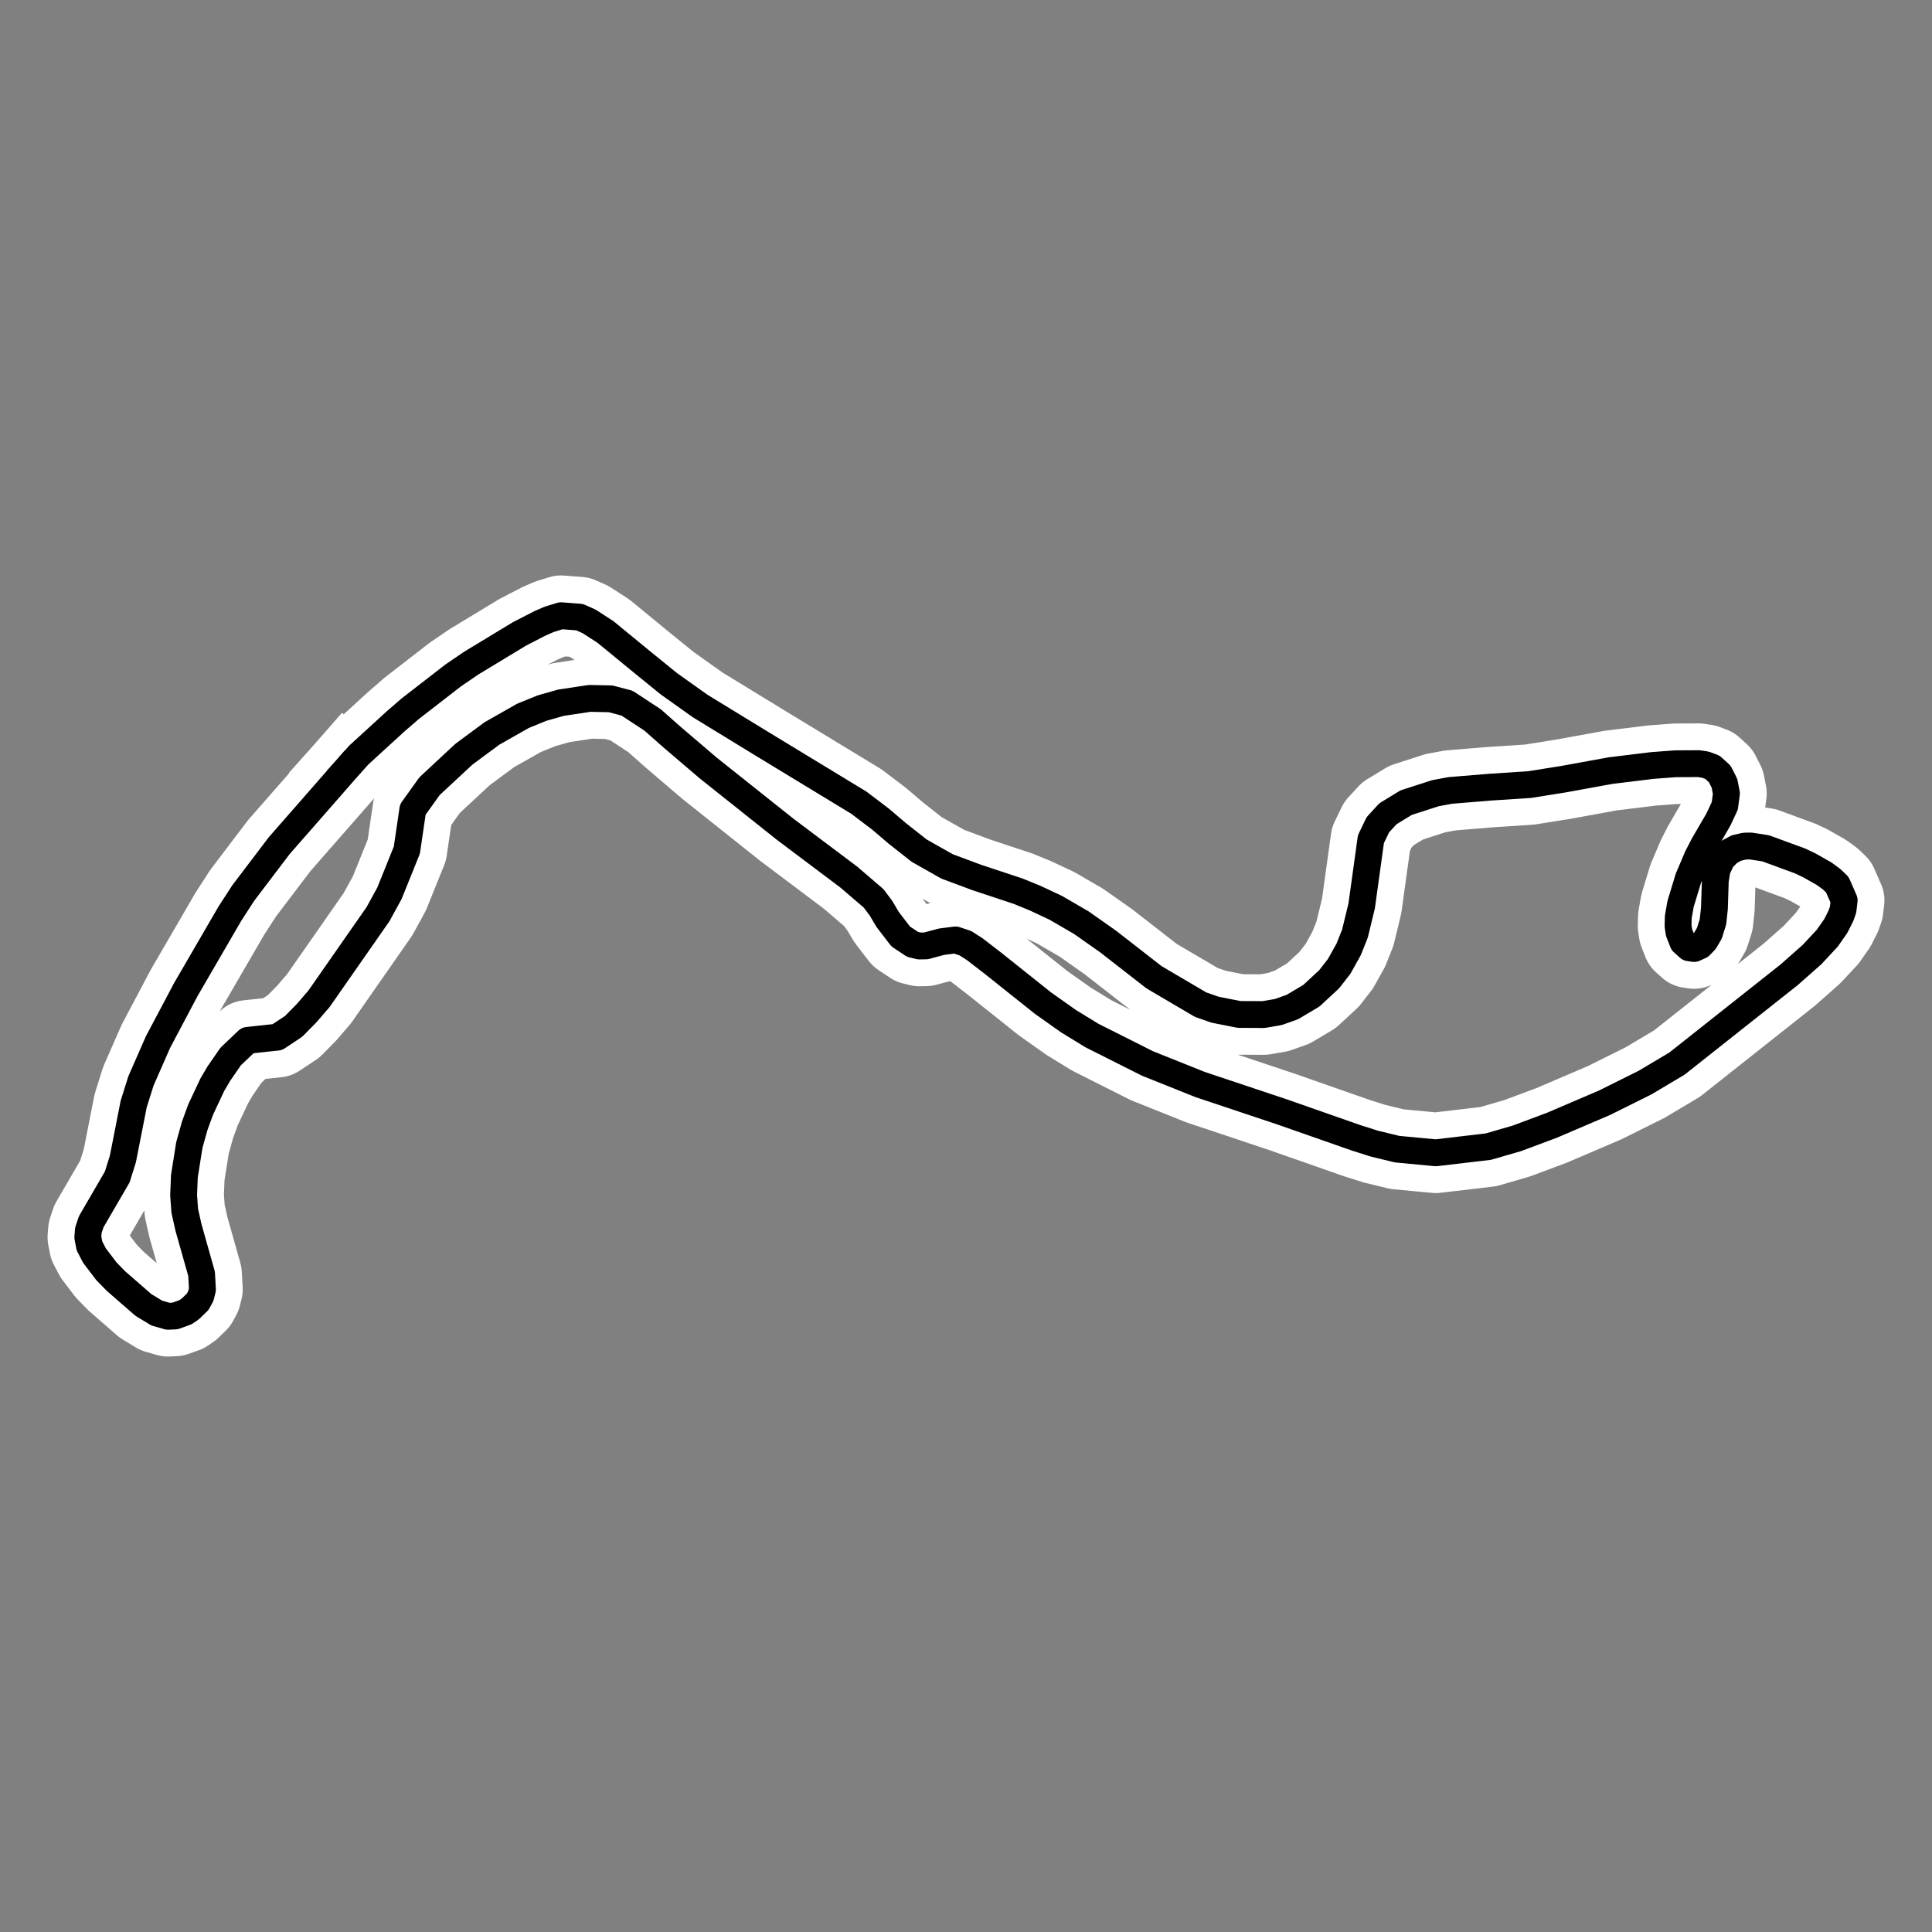 <?xml version="1.0" encoding="utf-8" standalone="no"?>
<!DOCTYPE svg PUBLIC "-//W3C//DTD SVG 1.1//EN"
  "http://www.w3.org/Graphics/SVG/1.1/DTD/svg11.dtd">
<svg xmlns:xlink="http://www.w3.org/1999/xlink" width="216pt" height="216pt" viewBox="0 0 216 216" xmlns="http://www.w3.org/2000/svg" version="1.1">
 <rect x="0" y="0" width="216" height="216" fill="#808080" stroke="none"/>
 <defs>
  <style type="text/css">*{stroke-linejoin: round; stroke-linecap: butt}</style>
 </defs>
 <g id="figure_1">
  <g id="patch_1">
   <path d="M 0 216 
L 216 216 
L 216 0 
L 0 0 
L 0 216 
z
" style="fill: none"/>
  </g>
  <g id="axes_1">
   <g id="line2d_1">
    <path d="M 38.659 86.043 
L 40.113 84.416 
L 44.168 80.706 
L 45.844 79.252 
L 50.664 75.517 
L 52.685 74.137 
L 58.059 70.883 
L 60.351 69.7 
L 61.399 69.244 
L 62.718 68.837 
L 64.8 68.997 
L 65.873 69.478 
L 67.685 70.649 
L 71.937 74.137 
L 74.808 76.466 
L 78.296 78.944 
L 85.47 83.331 
L 96.02 89.74 
L 98.473 91.601 
L 100.309 93.167 
L 102.762 95.102 
L 105.88 96.864 
L 109.22 98.109 
L 113.83 99.637 
L 115.703 100.402 
L 118.02 101.486 
L 120.904 103.162 
L 123.899 105.27 
L 129.027 109.263 
L 134.228 112.32 
L 135.855 112.887 
L 138.529 113.417 
L 141.278 113.429 
L 142.917 113.146 
L 144.482 112.591 
L 146.615 111.322 
L 148.599 109.485 
L 149.72 108.043 
L 150.78 106.145 
L 151.483 104.383 
L 152.235 101.289 
L 153.27 93.82 
L 154.047 92.205 
L 155.181 90.973 
L 157.202 89.74 
L 160.48 88.68 
L 162.144 88.372 
L 166.631 88.003 
L 171.006 87.719 
L 174.79 87.115 
L 180.065 86.154 
L 184.699 85.587 
L 187.312 85.39 
L 189.913 85.377 
L 190.665 85.488 
L 191.453 85.784 
L 192.267 86.523 
L 192.797 87.571 
L 193.019 88.705 
L 192.834 90.098 
L 192.119 91.626 
L 190.443 94.51 
L 189.765 95.829 
L 188.766 98.183 
L 187.891 101.055 
L 187.633 102.521 
L 187.608 103.532 
L 187.719 104.259 
L 188.15 105.356 
L 188.828 105.96 
L 189.407 106.046 
L 190.085 105.738 
L 190.615 105.184 
L 191.108 104.346 
L 191.515 103.051 
L 191.675 101.535 
L 191.774 98.43 
L 191.983 97.185 
L 192.501 96.075 
L 193.29 95.262 
L 194.14 94.806 
L 195.065 94.596 
L 195.718 94.584 
L 197.406 94.843 
L 201.264 96.26 
L 202.299 96.753 
L 203.951 97.69 
L 204.789 98.306 
L 205.418 98.91 
L 206.182 100.66 
L 206.059 101.696 
L 205.824 102.374 
L 205.257 103.507 
L 204.296 104.888 
L 202.583 106.724 
L 200.032 108.98 
L 187.485 118.914 
L 183.898 121.046 
L 179.387 123.289 
L 173.483 125.816 
L 169.589 127.27 
L 166.396 128.195 
L 160.53 128.885 
L 156.204 128.478 
L 153.665 127.862 
L 151.643 127.221 
L 143.373 124.325 
L 134.154 121.243 
L 128.275 118.889 
L 122.075 115.771 
L 119.462 114.169 
L 116.603 112.147 
L 111.007 107.686 
L 108.961 106.108 
L 107.938 105.455 
L 106.829 105.085 
L 105.276 105.282 
L 103.526 105.751 
L 102.774 105.763 
L 102.022 105.578 
L 100.704 104.703 
L 99.237 102.793 
L 98.485 101.523 
L 97.672 100.439 
L 94.898 98.06 
L 87.75 92.686 
L 79.159 85.846 
L 75.117 82.395 
L 72.972 80.497 
L 70.1 78.611 
L 68.264 78.13 
L 65.922 78.081 
L 62.73 78.561 
L 60.598 79.165 
L 58.478 80.028 
L 55.002 82 
L 51.871 84.317 
L 48.026 87.892 
L 46.153 90.505 
L 45.487 95.04 
L 43.54 99.872 
L 42.258 102.213 
L 35.664 111.667 
L 34.284 113.269 
L 32.829 114.748 
L 31.005 115.956 
L 27.69 116.313 
L 25.792 118.113 
L 24.473 120.023 
L 23.733 121.28 
L 22.427 124.066 
L 21.761 125.89 
L 21.17 128.01 
L 20.615 131.498 
L 20.529 133.63 
L 20.652 135.356 
L 21.071 137.229 
L 22.538 142.418 
L 22.636 144.168 
L 22.451 144.895 
L 22.106 145.536 
L 21.281 146.337 
L 20.738 146.707 
L 19.58 147.126 
L 18.779 147.163 
L 17.534 146.806 
L 16.03 145.894 
L 12.973 143.231 
L 11.901 142.134 
L 10.57 140.384 
L 10.003 139.3 
L 9.818 138.326 
L 9.88 137.549 
L 10.2 136.588 
L 13.109 131.584 
L 13.738 129.575 
L 14.945 123.437 
L 15.759 120.849 
L 17.669 116.498 
L 20.775 110.631 
L 25.693 102.164 
L 27.184 99.859 
L 31.215 94.547 
L 38.659 86.043 
L 38.659 86.043 
" clip-path="url(#p0e6dcf5b60)" style="fill: none; stroke: #ffffff; stroke-width: 9; stroke-linecap: square"/>
   </g>
   <g id="line2d_2">
    <path d="M 38.659 86.043 
L 40.113 84.416 
L 44.168 80.706 
L 45.844 79.252 
L 50.664 75.517 
L 52.685 74.137 
L 58.059 70.883 
L 60.351 69.7 
L 61.399 69.244 
L 62.718 68.837 
L 64.8 68.997 
L 65.873 69.478 
L 67.685 70.649 
L 71.937 74.137 
L 74.808 76.466 
L 78.296 78.944 
L 85.47 83.331 
L 96.02 89.74 
L 98.473 91.601 
L 100.309 93.167 
L 102.762 95.102 
L 105.88 96.864 
L 109.22 98.109 
L 113.83 99.637 
L 115.703 100.402 
L 118.02 101.486 
L 120.904 103.162 
L 123.899 105.27 
L 129.027 109.263 
L 134.228 112.32 
L 135.855 112.887 
L 138.529 113.417 
L 141.278 113.429 
L 142.917 113.146 
L 144.482 112.591 
L 146.615 111.322 
L 148.599 109.485 
L 149.72 108.043 
L 150.78 106.145 
L 151.483 104.383 
L 152.235 101.289 
L 153.27 93.82 
L 154.047 92.205 
L 155.181 90.973 
L 157.202 89.74 
L 160.48 88.68 
L 162.144 88.372 
L 166.631 88.003 
L 171.006 87.719 
L 174.79 87.115 
L 180.065 86.154 
L 184.699 85.587 
L 187.312 85.39 
L 189.913 85.377 
L 190.665 85.488 
L 191.453 85.784 
L 192.267 86.523 
L 192.797 87.571 
L 193.019 88.705 
L 192.834 90.098 
L 192.119 91.626 
L 190.443 94.51 
L 189.765 95.829 
L 188.766 98.183 
L 187.891 101.055 
L 187.633 102.521 
L 187.608 103.532 
L 187.719 104.259 
L 188.15 105.356 
L 188.828 105.96 
L 189.407 106.046 
L 190.085 105.738 
L 190.615 105.184 
L 191.108 104.346 
L 191.515 103.051 
L 191.675 101.535 
L 191.774 98.43 
L 191.983 97.185 
L 192.501 96.075 
L 193.29 95.262 
L 194.14 94.806 
L 195.065 94.596 
L 195.718 94.584 
L 197.406 94.843 
L 201.264 96.26 
L 202.299 96.753 
L 203.951 97.69 
L 204.789 98.306 
L 205.418 98.91 
L 206.182 100.66 
L 206.059 101.696 
L 205.824 102.374 
L 205.257 103.507 
L 204.296 104.888 
L 202.583 106.724 
L 200.032 108.98 
L 187.485 118.914 
L 183.898 121.046 
L 179.387 123.289 
L 173.483 125.816 
L 169.589 127.27 
L 166.396 128.195 
L 160.53 128.885 
L 156.204 128.478 
L 153.665 127.862 
L 151.643 127.221 
L 143.373 124.325 
L 134.154 121.243 
L 128.275 118.889 
L 122.075 115.771 
L 119.462 114.169 
L 116.603 112.147 
L 111.007 107.686 
L 108.961 106.108 
L 107.938 105.455 
L 106.829 105.085 
L 105.276 105.282 
L 103.526 105.751 
L 102.774 105.763 
L 102.022 105.578 
L 100.704 104.703 
L 99.237 102.793 
L 98.485 101.523 
L 97.672 100.439 
L 94.898 98.06 
L 87.75 92.686 
L 79.159 85.846 
L 75.117 82.395 
L 72.972 80.497 
L 70.1 78.611 
L 68.264 78.13 
L 65.922 78.081 
L 62.73 78.561 
L 60.598 79.165 
L 58.478 80.028 
L 55.002 82 
L 51.871 84.317 
L 48.026 87.892 
L 46.153 90.505 
L 45.487 95.04 
L 43.54 99.872 
L 42.258 102.213 
L 35.664 111.667 
L 34.284 113.269 
L 32.829 114.748 
L 31.005 115.956 
L 27.69 116.313 
L 25.792 118.113 
L 24.473 120.023 
L 23.733 121.28 
L 22.427 124.066 
L 21.761 125.89 
L 21.17 128.01 
L 20.615 131.498 
L 20.529 133.63 
L 20.652 135.356 
L 21.071 137.229 
L 22.538 142.418 
L 22.636 144.168 
L 22.451 144.895 
L 22.106 145.536 
L 21.281 146.337 
L 20.738 146.707 
L 19.58 147.126 
L 18.779 147.163 
L 17.534 146.806 
L 16.03 145.894 
L 12.973 143.231 
L 11.901 142.134 
L 10.57 140.384 
L 10.003 139.3 
L 9.818 138.326 
L 9.88 137.549 
L 10.2 136.588 
L 13.109 131.584 
L 13.738 129.575 
L 14.945 123.437 
L 15.759 120.849 
L 17.669 116.498 
L 20.775 110.631 
L 25.693 102.164 
L 27.184 99.859 
L 31.215 94.547 
L 38.659 86.043 
L 38.659 86.043 
" clip-path="url(#p0e6dcf5b60)" style="fill: none; stroke: #000000; stroke-width: 3; stroke-linecap: square"/>
   </g>
  </g>
 </g>
 <defs>
  <clipPath id="p0e6dcf5b60">
   <rect x="0" y="0" width="216" height="216"/>
  </clipPath>
 </defs>
</svg>
